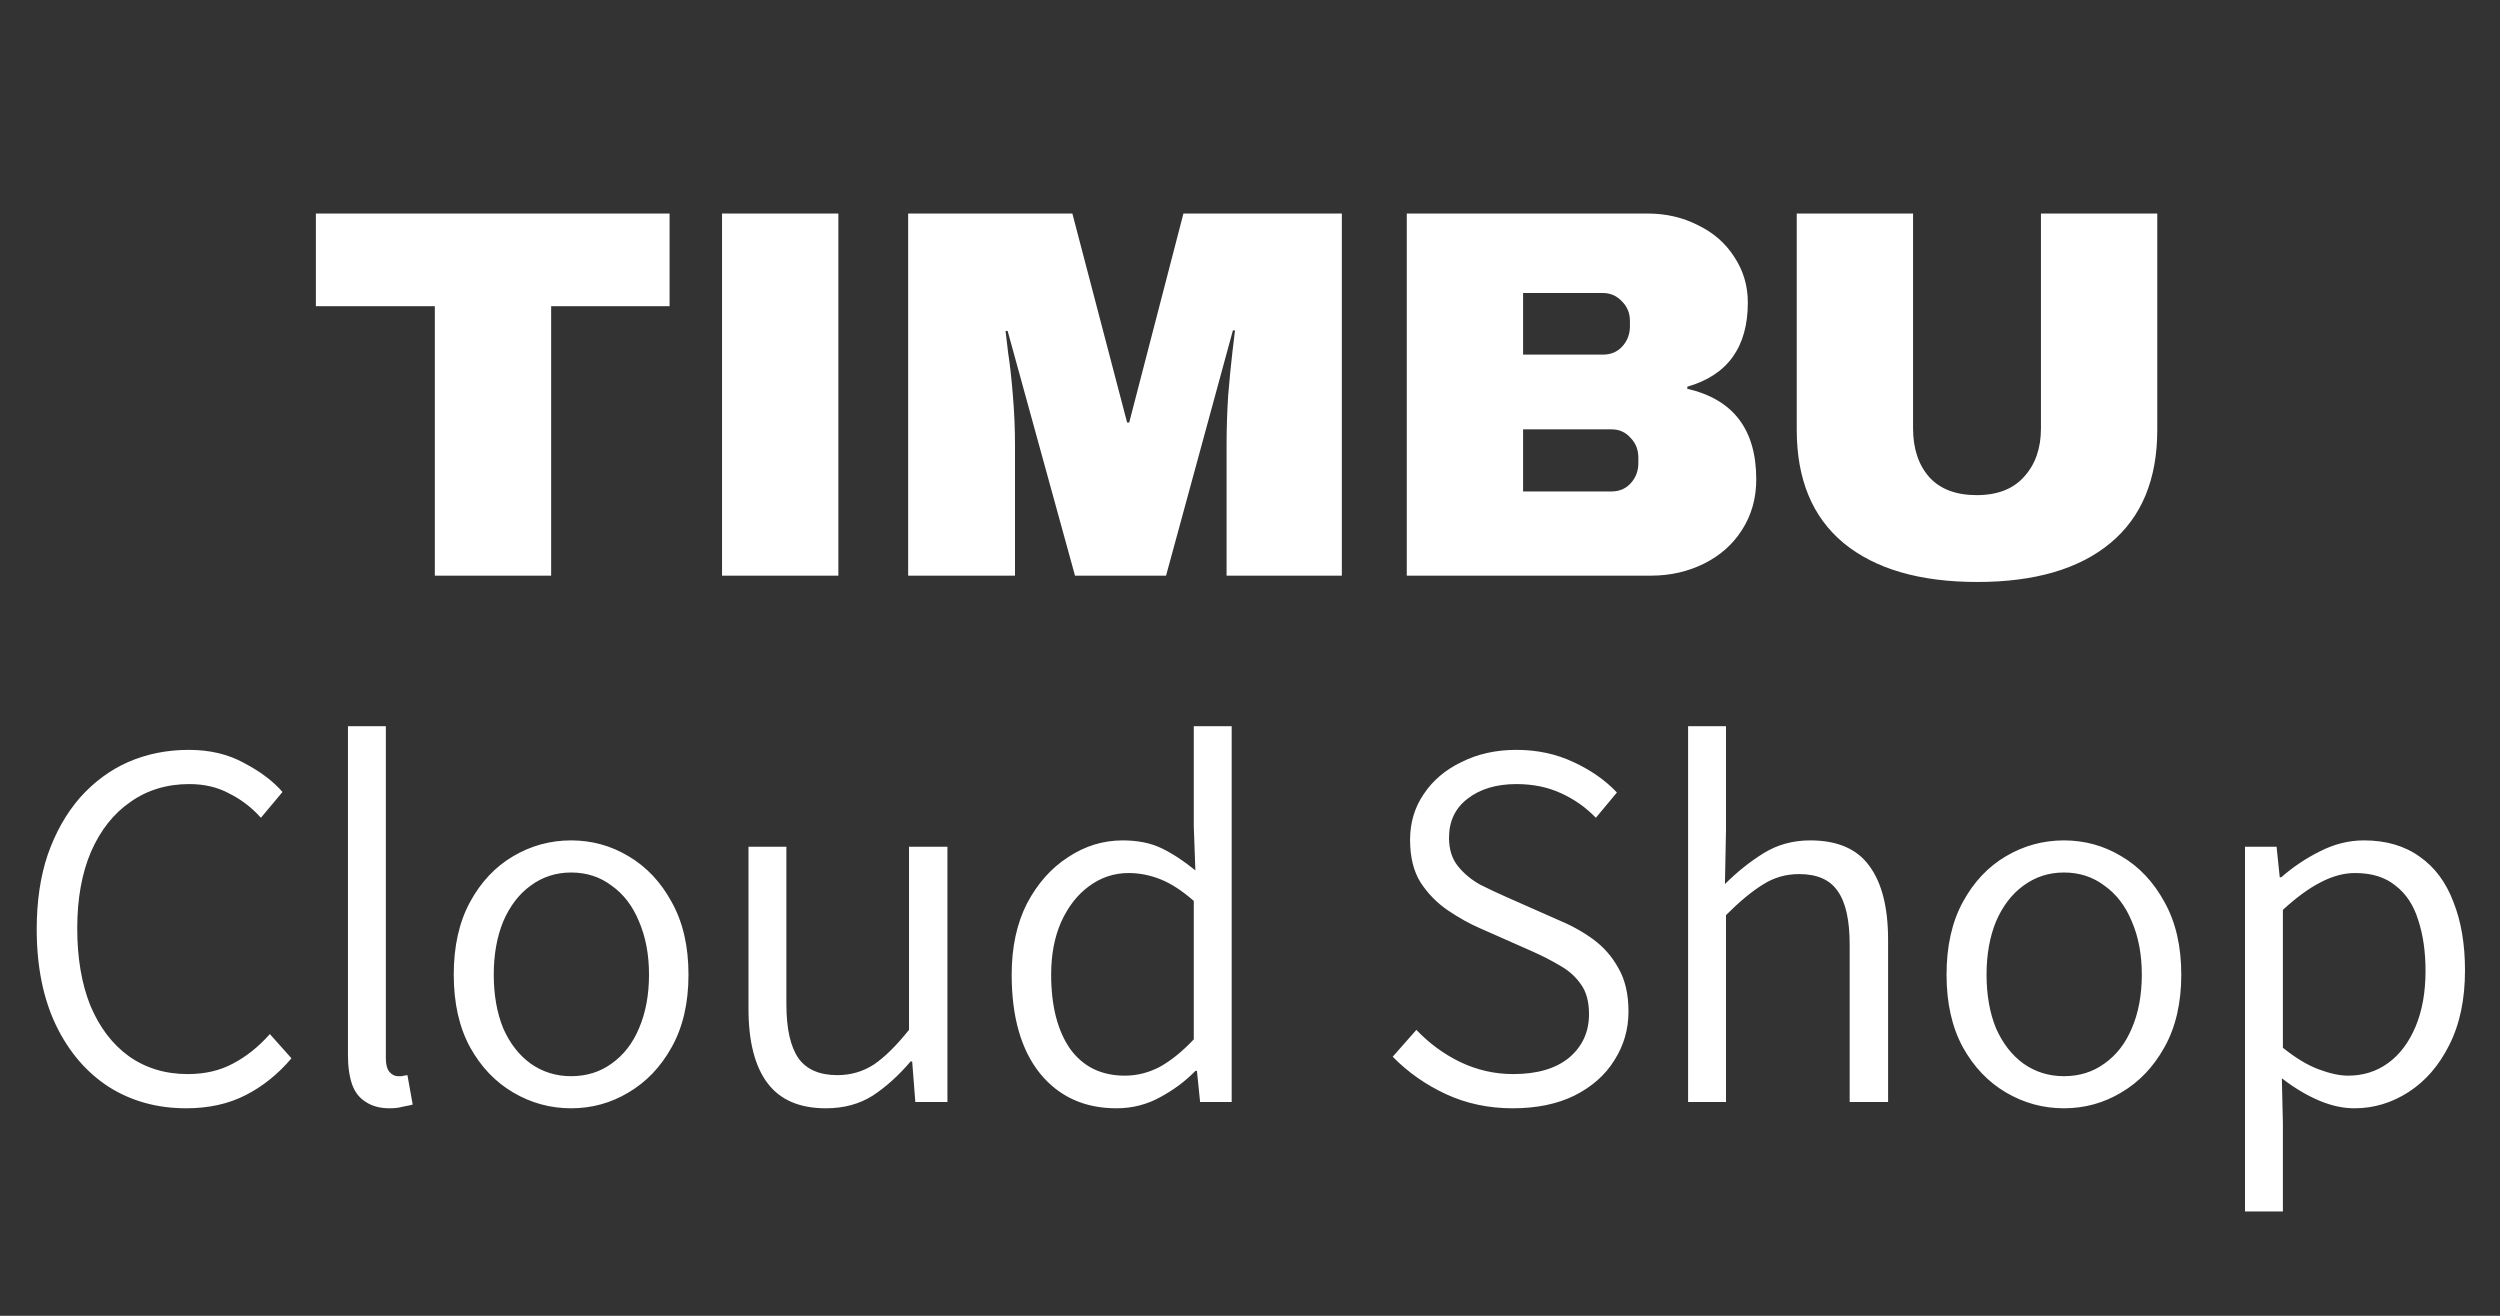 <svg width="76" height="40" viewBox="0 0 76 40" fill="none" xmlns="http://www.w3.org/2000/svg">
<rect x="0" y="0" width="76" height="40" fill="#333333" stroke="none"/>
<path d="M16.755 9.308V17.5H13.219V9.308H9.603V6.492H20.355V9.308H16.755ZM21.95 17.5V6.492H25.486V17.5H21.95ZM37.288 17.5V13.532C37.288 13.041 37.304 12.54 37.336 12.028C37.379 11.505 37.422 11.068 37.464 10.716C37.507 10.364 37.534 10.14 37.544 10.044H37.48L35.448 17.5H32.68L30.632 10.06H30.568C30.579 10.156 30.606 10.38 30.648 10.732C30.702 11.073 30.75 11.505 30.792 12.028C30.835 12.54 30.856 13.041 30.856 13.532V17.5H27.608V6.492H32.6L34.264 12.844H34.328L35.976 6.492H40.792V17.5H37.288ZM50.094 6.492C50.648 6.492 51.155 6.609 51.614 6.844C52.083 7.068 52.451 7.388 52.718 7.804C52.995 8.22 53.134 8.684 53.134 9.196C53.134 10.551 52.52 11.404 51.294 11.756V11.82C52.691 12.14 53.39 13.057 53.39 14.572C53.39 15.148 53.246 15.66 52.958 16.108C52.681 16.545 52.297 16.887 51.806 17.132C51.315 17.377 50.776 17.5 50.19 17.5H42.766V6.492H50.094ZM46.302 10.78H48.734C48.968 10.78 49.16 10.7 49.31 10.54C49.47 10.369 49.55 10.161 49.55 9.916V9.756C49.55 9.521 49.47 9.324 49.31 9.164C49.15 8.993 48.958 8.908 48.734 8.908H46.302V10.78ZM46.302 14.94H48.99C49.224 14.94 49.416 14.86 49.566 14.7C49.726 14.529 49.806 14.321 49.806 14.076V13.916C49.806 13.671 49.726 13.468 49.566 13.308C49.416 13.137 49.224 13.052 48.99 13.052H46.302V14.94ZM65.581 13.068C65.581 14.572 65.106 15.719 64.157 16.508C63.208 17.297 61.858 17.692 60.109 17.692C58.36 17.692 57.005 17.297 56.045 16.508C55.096 15.719 54.621 14.572 54.621 13.068V6.492H58.157V13.02C58.157 13.639 58.322 14.135 58.653 14.508C58.984 14.871 59.464 15.052 60.093 15.052C60.722 15.052 61.202 14.865 61.533 14.492C61.874 14.119 62.045 13.628 62.045 13.02V6.492H65.581V13.068Z" fill="white"/>
<path d="M5.66 33.692C4.786 33.692 4.007 33.479 3.324 33.052C2.642 32.615 2.103 31.991 1.708 31.18C1.314 30.359 1.116 29.383 1.116 28.252C1.116 27.399 1.228 26.641 1.452 25.98C1.687 25.308 2.012 24.732 2.428 24.252C2.855 23.772 3.346 23.409 3.9 23.164C4.466 22.919 5.079 22.796 5.74 22.796C6.38 22.796 6.94 22.929 7.42 23.196C7.911 23.452 8.3 23.745 8.588 24.076L7.932 24.86C7.655 24.551 7.335 24.305 6.972 24.124C6.62 23.932 6.215 23.836 5.756 23.836C5.074 23.836 4.476 24.017 3.964 24.38C3.452 24.732 3.052 25.239 2.764 25.9C2.487 26.551 2.348 27.324 2.348 28.22C2.348 29.127 2.482 29.911 2.748 30.572C3.026 31.233 3.415 31.745 3.916 32.108C4.428 32.471 5.026 32.652 5.708 32.652C6.231 32.652 6.69 32.545 7.084 32.332C7.49 32.119 7.863 31.82 8.204 31.436L8.86 32.172C8.455 32.652 7.991 33.025 7.468 33.292C6.946 33.559 6.343 33.692 5.66 33.692ZM11.842 33.692C11.554 33.692 11.314 33.628 11.122 33.5C10.93 33.383 10.791 33.207 10.706 32.972C10.62 32.727 10.578 32.428 10.578 32.076V22.076H11.73V32.172C11.73 32.364 11.767 32.503 11.842 32.588C11.916 32.673 12.002 32.716 12.098 32.716C12.13 32.716 12.167 32.716 12.21 32.716C12.252 32.705 12.311 32.695 12.386 32.684L12.546 33.58C12.46 33.601 12.359 33.623 12.242 33.644C12.135 33.676 12.002 33.692 11.842 33.692ZM17.362 33.692C16.732 33.692 16.146 33.532 15.602 33.212C15.058 32.892 14.62 32.433 14.29 31.836C13.959 31.228 13.794 30.492 13.794 29.628C13.794 28.764 13.959 28.028 14.29 27.42C14.62 26.812 15.058 26.348 15.602 26.028C16.146 25.708 16.732 25.548 17.362 25.548C17.991 25.548 18.572 25.708 19.106 26.028C19.65 26.348 20.087 26.812 20.418 27.42C20.759 28.028 20.93 28.764 20.93 29.628C20.93 30.492 20.759 31.228 20.418 31.836C20.087 32.433 19.65 32.892 19.106 33.212C18.572 33.532 17.991 33.692 17.362 33.692ZM17.362 32.716C17.831 32.716 18.242 32.588 18.594 32.332C18.956 32.076 19.234 31.719 19.426 31.26C19.628 30.791 19.73 30.247 19.73 29.628C19.73 29.02 19.628 28.481 19.426 28.012C19.234 27.543 18.956 27.18 18.594 26.924C18.242 26.657 17.831 26.524 17.362 26.524C16.903 26.524 16.492 26.657 16.13 26.924C15.778 27.18 15.5 27.543 15.298 28.012C15.106 28.481 15.01 29.02 15.01 29.628C15.01 30.247 15.106 30.791 15.298 31.26C15.5 31.719 15.778 32.076 16.13 32.332C16.492 32.588 16.903 32.716 17.362 32.716ZM25.106 33.692C24.306 33.692 23.714 33.436 23.33 32.924C22.946 32.412 22.754 31.66 22.754 30.668V25.74H23.906V30.524C23.906 31.271 24.029 31.82 24.274 32.172C24.52 32.513 24.914 32.684 25.458 32.684C25.863 32.684 26.232 32.577 26.562 32.364C26.893 32.14 27.25 31.788 27.634 31.308V25.74H28.802V33.5H27.826L27.73 32.268H27.682C27.32 32.695 26.936 33.041 26.53 33.308C26.125 33.564 25.65 33.692 25.106 33.692ZM33.939 33.692C32.968 33.692 32.195 33.34 31.619 32.636C31.043 31.921 30.755 30.919 30.755 29.628C30.755 28.796 30.91 28.076 31.219 27.468C31.539 26.86 31.955 26.391 32.467 26.06C32.979 25.719 33.533 25.548 34.131 25.548C34.59 25.548 34.984 25.628 35.315 25.788C35.645 25.948 35.987 26.172 36.339 26.46L36.291 25.116V22.076H37.443V33.5H36.483L36.387 32.556H36.339C36.04 32.865 35.683 33.132 35.267 33.356C34.861 33.58 34.419 33.692 33.939 33.692ZM34.195 32.7C34.568 32.7 34.925 32.609 35.267 32.428C35.608 32.236 35.95 31.959 36.291 31.596V27.388C35.939 27.079 35.603 26.86 35.283 26.732C34.963 26.604 34.638 26.54 34.307 26.54C33.87 26.54 33.469 26.673 33.107 26.94C32.755 27.196 32.472 27.559 32.259 28.028C32.056 28.487 31.955 29.02 31.955 29.628C31.955 30.577 32.147 31.329 32.531 31.884C32.925 32.428 33.48 32.7 34.195 32.7ZM45.986 33.692C45.25 33.692 44.573 33.548 43.954 33.26C43.335 32.972 42.797 32.593 42.338 32.124L43.058 31.308C43.442 31.713 43.885 32.039 44.386 32.284C44.898 32.529 45.437 32.652 46.002 32.652C46.727 32.652 47.293 32.487 47.698 32.156C48.103 31.815 48.306 31.372 48.306 30.828C48.306 30.455 48.226 30.156 48.066 29.932C47.906 29.697 47.693 29.505 47.426 29.356C47.159 29.196 46.855 29.041 46.514 28.892L44.994 28.22C44.674 28.081 44.349 27.9 44.018 27.676C43.687 27.452 43.41 27.169 43.186 26.828C42.973 26.487 42.866 26.055 42.866 25.532C42.866 25.009 43.005 24.545 43.282 24.14C43.559 23.724 43.943 23.399 44.434 23.164C44.925 22.919 45.479 22.796 46.098 22.796C46.727 22.796 47.303 22.919 47.826 23.164C48.359 23.409 48.802 23.719 49.154 24.092L48.514 24.86C48.205 24.54 47.847 24.289 47.442 24.108C47.047 23.927 46.599 23.836 46.098 23.836C45.49 23.836 44.994 23.985 44.61 24.284C44.237 24.572 44.05 24.967 44.05 25.468C44.05 25.82 44.141 26.108 44.322 26.332C44.503 26.556 44.727 26.743 44.994 26.892C45.271 27.031 45.543 27.159 45.81 27.276L47.33 27.948C47.746 28.119 48.114 28.321 48.434 28.556C48.754 28.791 49.01 29.084 49.202 29.436C49.405 29.788 49.506 30.225 49.506 30.748C49.506 31.292 49.362 31.788 49.074 32.236C48.797 32.684 48.391 33.041 47.858 33.308C47.335 33.564 46.711 33.692 45.986 33.692ZM51.318 33.5V22.076H52.47V25.244L52.438 26.876C52.812 26.503 53.206 26.188 53.622 25.932C54.038 25.676 54.508 25.548 55.03 25.548C55.852 25.548 56.449 25.804 56.822 26.316C57.206 26.828 57.398 27.58 57.398 28.572V33.5H56.23V28.716C56.23 27.969 56.108 27.425 55.862 27.084C55.628 26.743 55.238 26.572 54.694 26.572C54.289 26.572 53.921 26.679 53.59 26.892C53.26 27.095 52.886 27.404 52.47 27.82V33.5H51.318ZM62.743 33.692C62.114 33.692 61.527 33.532 60.983 33.212C60.439 32.892 60.002 32.433 59.671 31.836C59.34 31.228 59.175 30.492 59.175 29.628C59.175 28.764 59.34 28.028 59.671 27.42C60.002 26.812 60.439 26.348 60.983 26.028C61.527 25.708 62.114 25.548 62.743 25.548C63.372 25.548 63.954 25.708 64.487 26.028C65.031 26.348 65.468 26.812 65.799 27.42C66.14 28.028 66.311 28.764 66.311 29.628C66.311 30.492 66.14 31.228 65.799 31.836C65.468 32.433 65.031 32.892 64.487 33.212C63.954 33.532 63.372 33.692 62.743 33.692ZM62.743 32.716C63.212 32.716 63.623 32.588 63.975 32.332C64.338 32.076 64.615 31.719 64.807 31.26C65.01 30.791 65.111 30.247 65.111 29.628C65.111 29.02 65.01 28.481 64.807 28.012C64.615 27.543 64.338 27.18 63.975 26.924C63.623 26.657 63.212 26.524 62.743 26.524C62.284 26.524 61.874 26.657 61.511 26.924C61.159 27.18 60.882 27.543 60.679 28.012C60.487 28.481 60.391 29.02 60.391 29.628C60.391 30.247 60.487 30.791 60.679 31.26C60.882 31.719 61.159 32.076 61.511 32.332C61.874 32.588 62.284 32.716 62.743 32.716ZM68.248 36.828V25.74H69.208L69.304 26.668H69.352C69.704 26.359 70.093 26.097 70.52 25.884C70.957 25.66 71.405 25.548 71.864 25.548C72.536 25.548 73.101 25.713 73.56 26.044C74.018 26.364 74.36 26.823 74.584 27.42C74.818 28.007 74.936 28.7 74.936 29.5C74.936 30.385 74.776 31.143 74.456 31.772C74.146 32.391 73.736 32.865 73.224 33.196C72.712 33.527 72.162 33.692 71.576 33.692C71.224 33.692 70.861 33.612 70.488 33.452C70.114 33.292 69.741 33.068 69.368 32.78L69.4 34.156V36.828H68.248ZM71.384 32.7C71.842 32.7 72.248 32.572 72.6 32.316C72.952 32.06 73.229 31.692 73.432 31.212C73.634 30.732 73.736 30.167 73.736 29.516C73.736 28.929 73.661 28.412 73.512 27.964C73.373 27.516 73.144 27.169 72.824 26.924C72.514 26.668 72.104 26.54 71.592 26.54C71.25 26.54 70.898 26.636 70.536 26.828C70.184 27.009 69.805 27.287 69.4 27.66V31.852C69.784 32.161 70.146 32.38 70.488 32.508C70.829 32.636 71.128 32.7 71.384 32.7Z" fill="white"/>
</svg>
